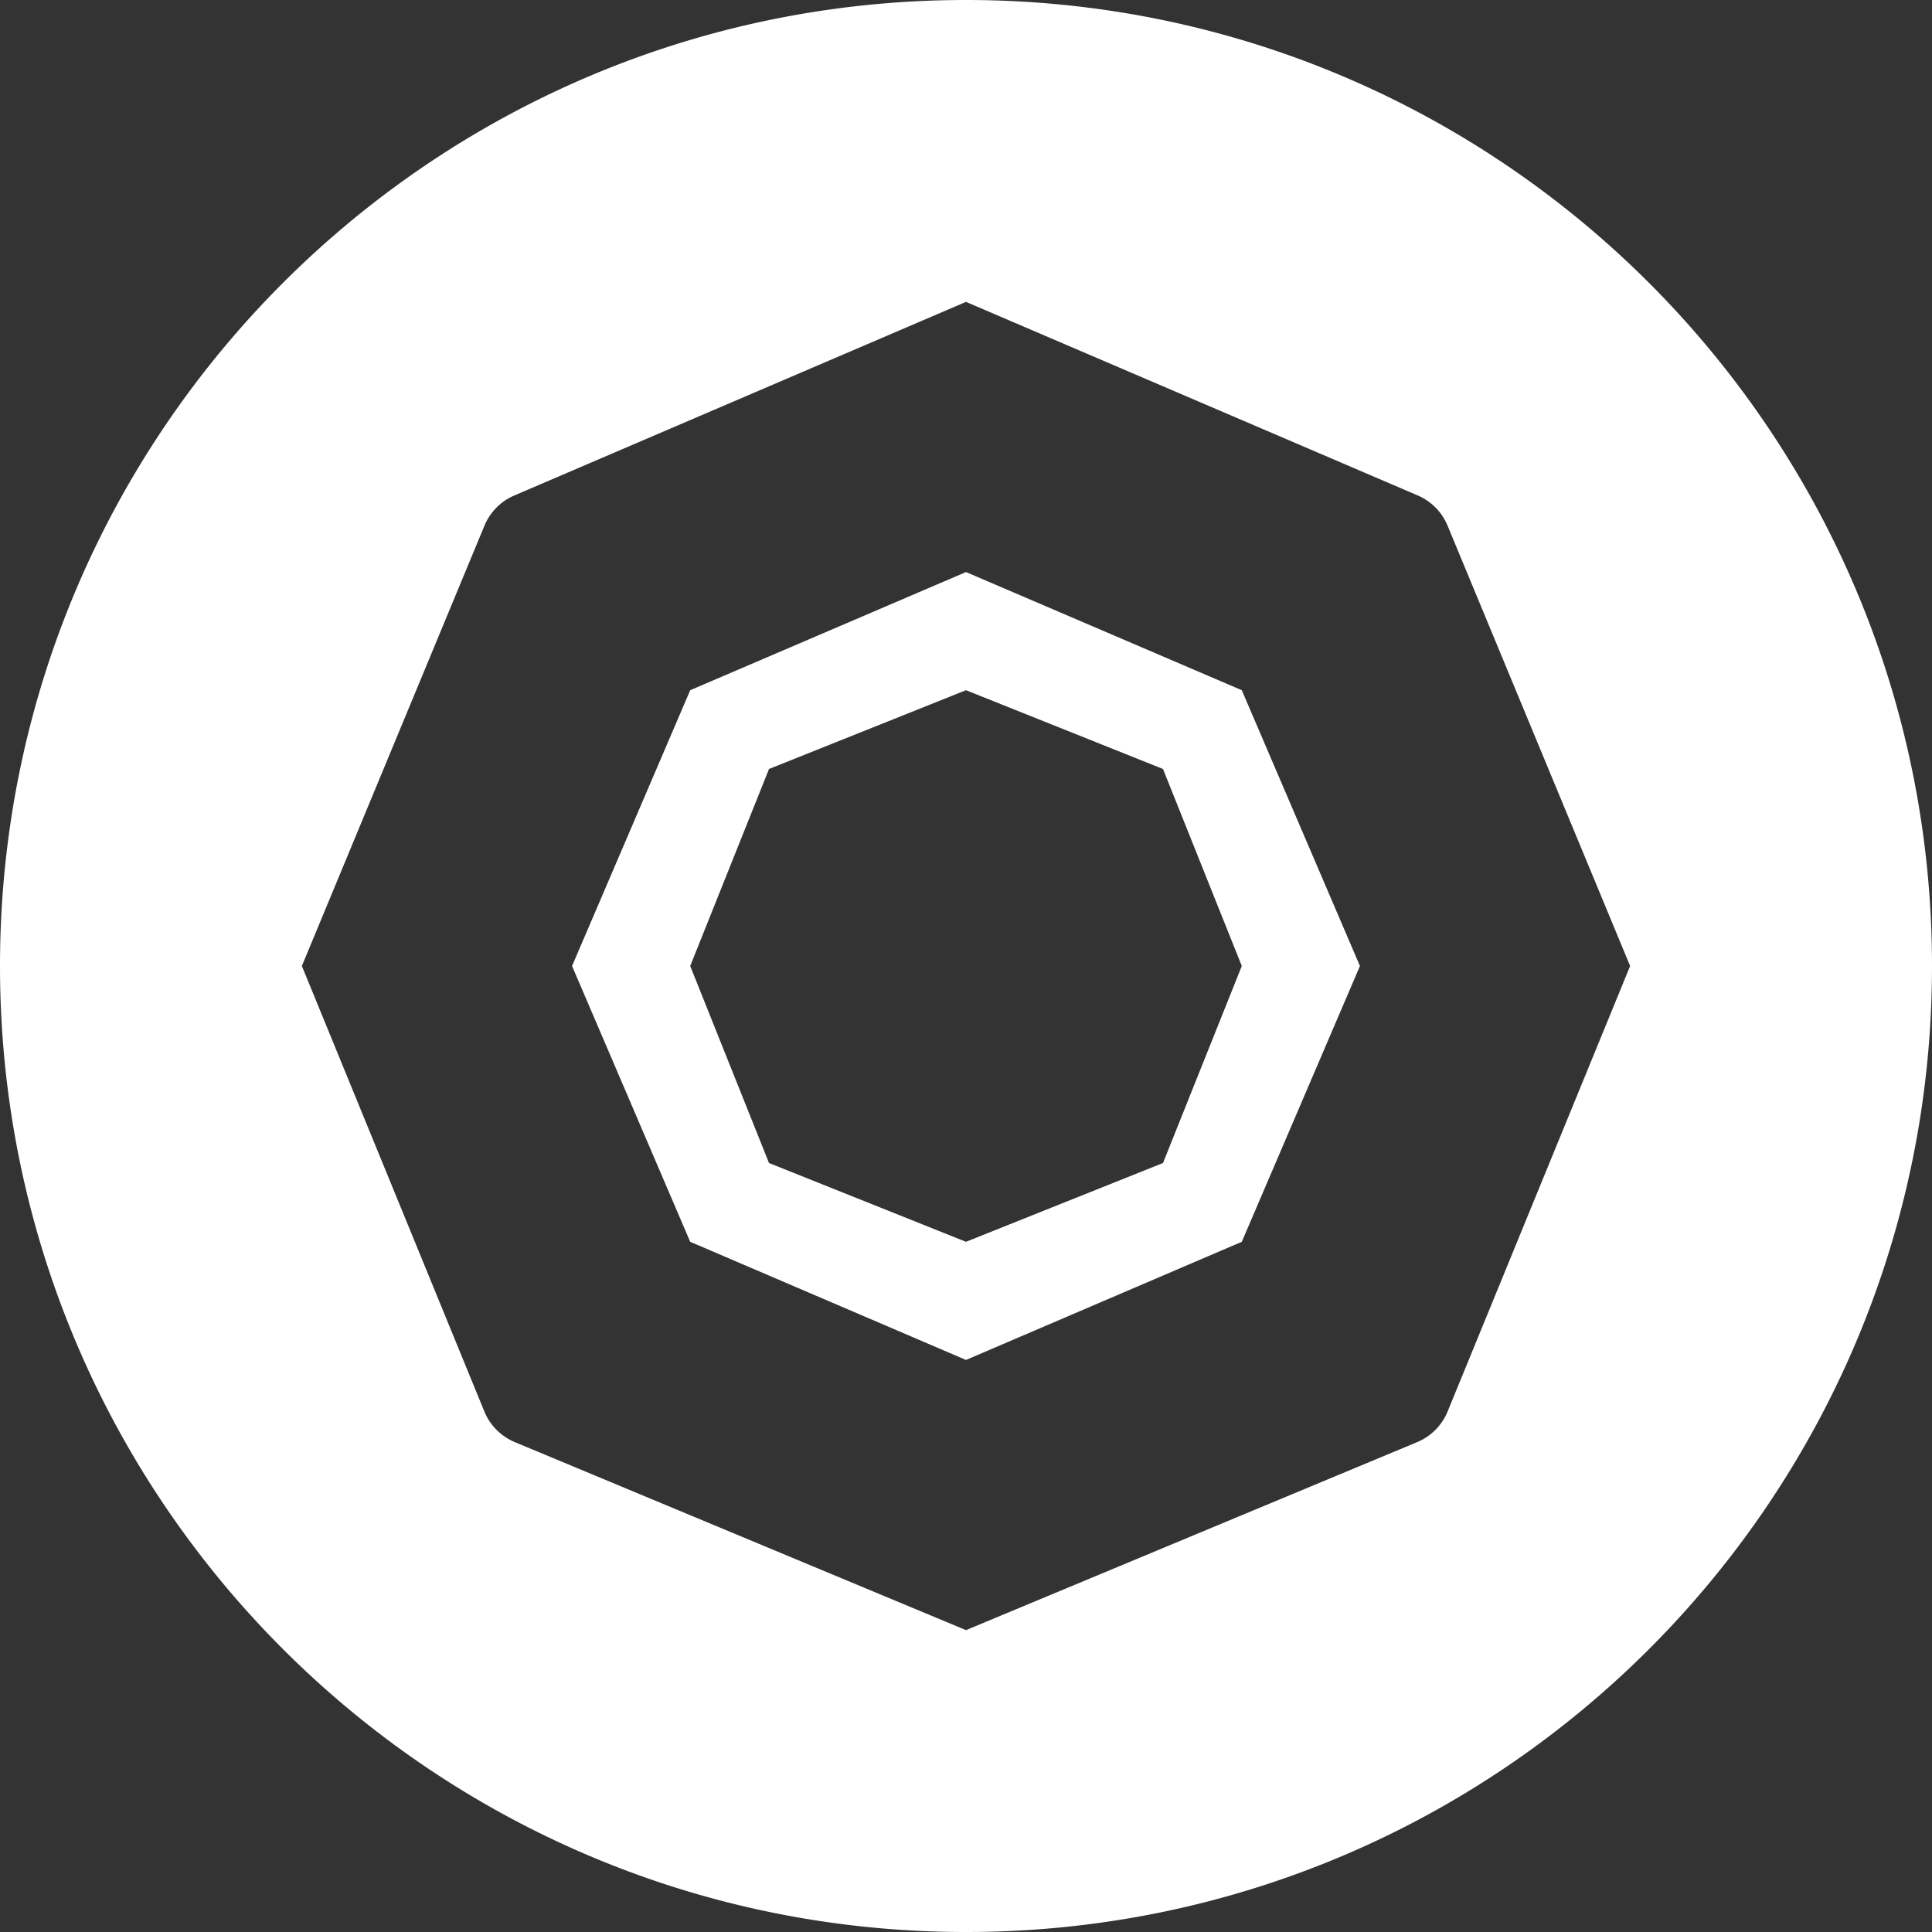 <svg height="32" viewBox="0 0 32 32" width="32" xmlns="http://www.w3.org/2000/svg"><rect x="0" y="0" width="32" height="32" fill="#333333" stroke="none"/><path fill="#FFF" fill-rule="evenodd" d="M16 32C7.163 32 0 24.837 0 16S7.163 0 16 0s16 7.163 16 16-7.163 16-16 16zm0-27L8.518 8.207a.932.932 0 0 0-.494.5L5 16l3.023 7.38c.094.228.275.41.504.506L16 27l7.473-3.114a.932.932 0 0 0 .504-.507L27 16l-3.024-7.294a.932.932 0 0 0-.494-.5L16 5zm0 4.475l4.568 1.957L22.525 16l-1.957 4.568L16 22.525l-4.568-1.957L9.475 16l1.957-4.568L16 9.475zm0 1.957l-3.263 1.305L11.432 16l1.305 3.263L16 20.568l3.263-1.305L20.568 16l-1.305-3.263L16 11.432z"/></svg>
